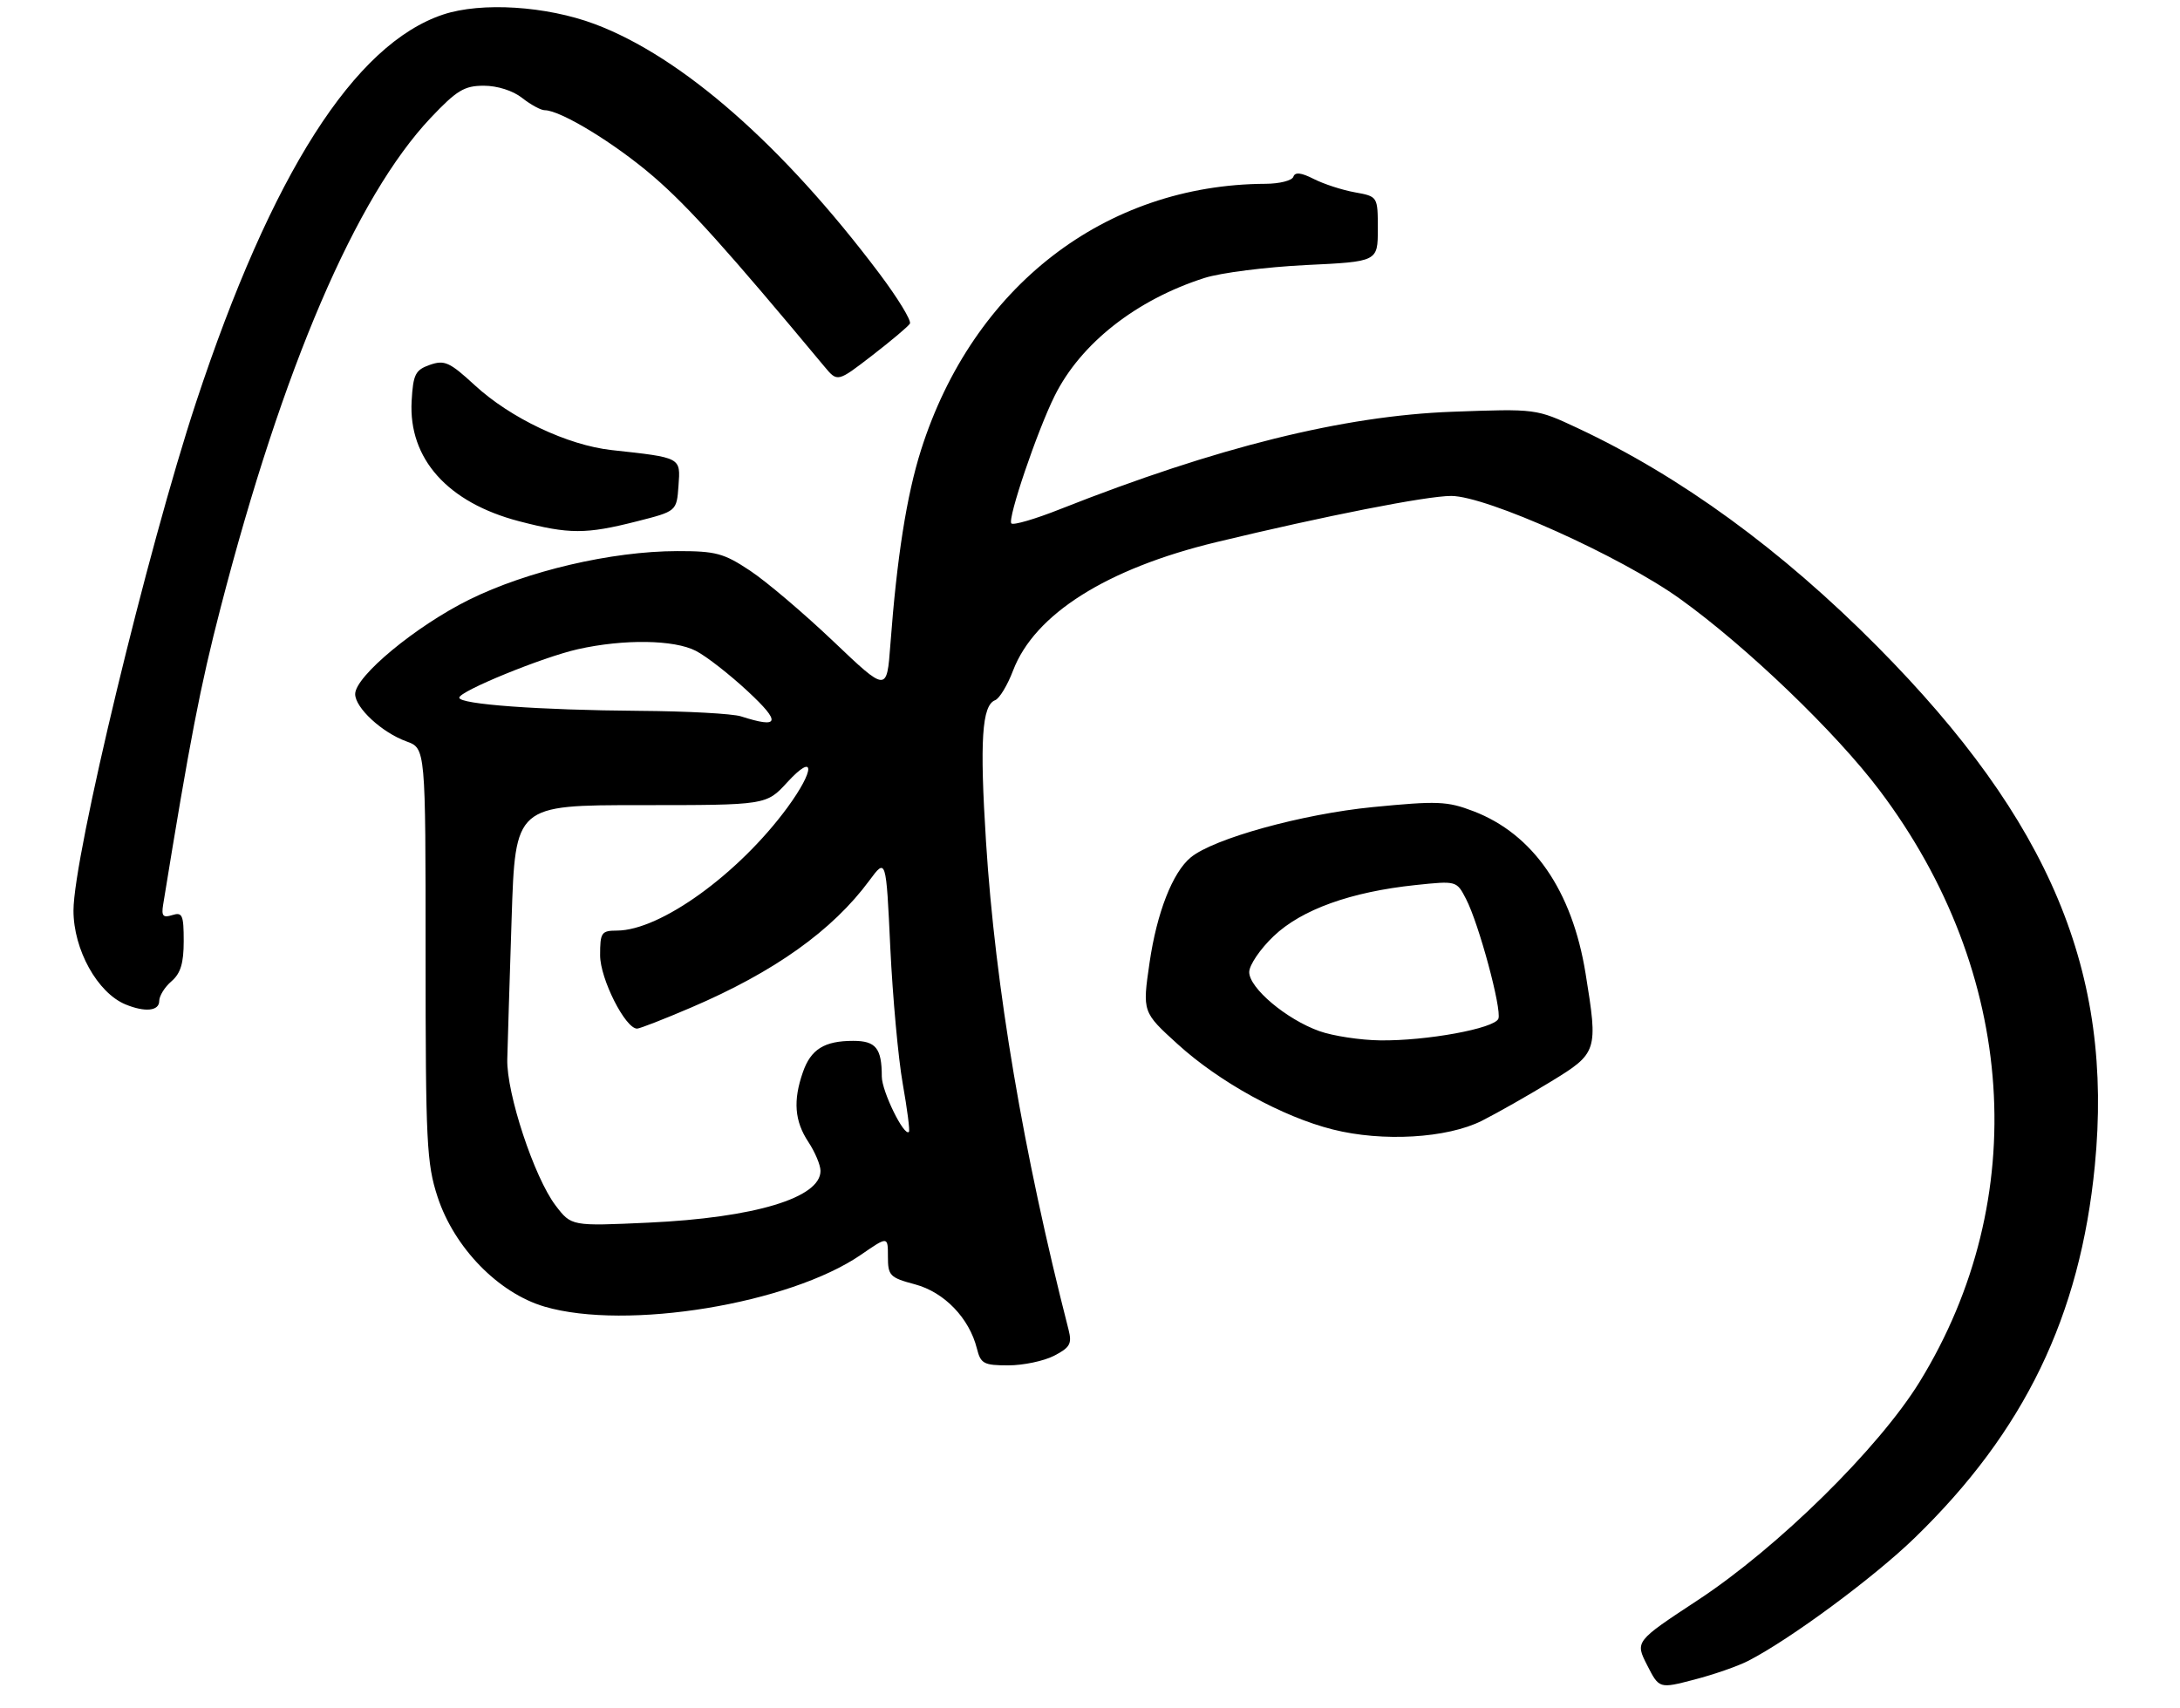 <?xml version="1.0" encoding="UTF-8" standalone="no"?>
<!DOCTYPE svg PUBLIC "-//W3C//DTD SVG 1.1//EN" "http://www.w3.org/Graphics/SVG/1.1/DTD/svg11.dtd" >
<svg xmlns="http://www.w3.org/2000/svg" xmlns:xlink="http://www.w3.org/1999/xlink" version="1.1" viewBox="0 0 356 279">
 <g >
 <path fill="currentColor"
d=" M 285.47 271.27 C 292.28 267.79 306.01 257.65 312.70 251.15 C 330.59 233.79 339.69 214.97 342.09 190.39 C 345.17 158.86 334.79 134.07 306.60 105.62 C 290.93 89.81 274.41 77.77 257.59 69.90 C 250.86 66.75 250.86 66.75 237.18 67.25 C 219.37 67.91 198.71 73.04 173.12 83.16 C 169.07 84.77 165.48 85.82 165.16 85.49 C 164.48 84.81 169.38 70.37 172.23 64.65 C 176.48 56.09 185.54 48.97 196.69 45.40 C 199.34 44.55 206.79 43.61 213.25 43.29 C 225.00 42.73 225.00 42.73 225.00 37.41 C 225.00 32.09 225.00 32.09 221.25 31.41 C 219.19 31.04 216.17 30.06 214.54 29.23 C 212.47 28.18 211.48 28.07 211.21 28.87 C 211.00 29.49 208.96 30.01 206.67 30.02 C 180.45 30.14 158.88 46.81 150.41 73.49 C 148.06 80.89 146.46 91.07 145.40 105.28 C 144.82 113.06 144.82 113.06 136.07 104.73 C 131.25 100.15 125.14 94.96 122.48 93.20 C 118.19 90.35 116.88 90.00 110.58 90.01 C 99.87 90.03 86.08 93.26 76.60 97.95 C 67.90 102.26 58.00 110.46 58.00 113.36 C 58.00 115.60 62.38 119.65 66.37 121.09 C 69.50 122.22 69.50 122.22 69.50 155.86 C 69.50 186.58 69.67 190.02 71.46 195.49 C 74.18 203.79 81.40 211.20 88.93 213.41 C 102.31 217.33 128.92 212.97 140.62 204.92 C 145.00 201.90 145.00 201.90 145.00 205.24 C 145.00 208.35 145.31 208.67 149.43 209.77 C 154.21 211.05 158.29 215.29 159.53 220.25 C 160.15 222.73 160.65 223.00 164.66 223.00 C 167.10 223.00 170.47 222.29 172.14 221.43 C 174.74 220.08 175.08 219.47 174.50 217.18 C 167.11 188.32 162.52 161.17 161.02 137.50 C 159.97 120.95 160.35 115.19 162.51 114.36 C 163.21 114.09 164.53 111.91 165.44 109.51 C 168.96 100.30 180.72 92.87 198.61 88.55 C 216.39 84.26 232.96 81.00 236.98 81.00 C 242.76 81.00 264.70 90.87 274.37 97.82 C 285.23 105.62 299.80 119.61 306.94 129.09 C 329.37 158.84 331.86 195.80 313.48 225.69 C 306.80 236.54 290.34 252.75 277.25 261.35 C 267.01 268.09 267.01 268.09 268.98 271.96 C 270.95 275.82 270.95 275.82 276.70 274.32 C 279.86 273.50 283.81 272.13 285.47 271.27 Z  M 242.00 183.05 C 244.47 181.80 249.54 178.93 253.25 176.66 C 260.89 172.00 260.99 171.69 258.93 159.00 C 256.74 145.44 250.36 136.21 240.59 132.48 C 236.32 130.85 234.74 130.79 224.18 131.82 C 212.67 132.95 198.16 136.96 194.44 140.05 C 191.48 142.50 188.92 149.06 187.73 157.20 C 186.55 165.30 186.55 165.30 192.34 170.56 C 199.14 176.74 209.44 182.41 217.64 184.47 C 225.79 186.53 236.31 185.91 242.00 183.05 Z  M 26.00 163.49 C 26.00 162.66 26.90 161.21 28.00 160.27 C 29.49 158.99 30.00 157.32 30.00 153.71 C 30.00 149.44 29.78 148.94 28.13 149.46 C 26.63 149.94 26.34 149.61 26.64 147.77 C 31.01 120.85 32.71 112.04 36.03 99.24 C 46.18 60.02 58.12 32.19 70.33 19.25 C 74.59 14.75 75.82 14.00 79.01 14.00 C 81.22 14.00 83.77 14.81 85.27 16.00 C 86.67 17.10 88.32 18.00 88.94 18.00 C 91.55 18.00 100.44 23.43 106.74 28.86 C 112.43 33.77 118.71 40.75 134.63 59.87 C 136.76 62.43 136.76 62.43 142.41 58.07 C 145.52 55.67 148.30 53.33 148.59 52.86 C 148.88 52.39 146.63 48.71 143.60 44.67 C 127.84 23.73 111.36 9.28 97.15 3.94 C 89.23 0.97 78.63 0.30 72.38 2.37 C 57.87 7.19 44.33 28.44 32.03 65.67 C 24.10 89.68 12.00 139.86 12.00 148.72 C 12.00 155.10 15.91 162.15 20.50 164.05 C 23.68 165.36 26.00 165.13 26.00 163.49 Z  M 104.00 85.15 C 110.50 83.50 110.50 83.50 110.80 79.34 C 111.14 74.67 111.31 74.76 99.89 73.51 C 92.69 72.72 83.35 68.29 77.50 62.89 C 73.42 59.13 72.59 58.76 70.20 59.59 C 67.82 60.43 67.47 61.12 67.22 65.52 C 66.70 74.92 73.11 82.09 84.76 85.13 C 92.97 87.27 95.66 87.27 104.00 85.15 Z  M 90.73 196.89 C 87.24 192.30 82.70 178.57 82.84 173.00 C 82.90 170.53 83.22 160.18 83.55 150.00 C 84.15 131.50 84.15 131.50 104.65 131.50 C 125.15 131.50 125.15 131.50 128.57 127.76 C 133.13 122.80 133.13 125.69 128.57 131.91 C 120.61 142.74 107.84 151.97 100.75 151.99 C 98.21 152.00 98.00 152.30 98.00 156.02 C 98.00 159.86 102.11 168.00 104.04 168.00 C 104.47 168.00 108.45 166.45 112.88 164.55 C 126.47 158.73 135.94 151.98 141.97 143.81 C 144.70 140.12 144.70 140.12 145.39 154.81 C 145.78 162.89 146.69 172.88 147.42 177.00 C 148.15 181.12 148.61 184.66 148.43 184.86 C 147.67 185.72 144.01 178.26 144.00 175.83 C 144.00 171.20 143.03 170.00 139.33 170.00 C 134.62 170.00 132.41 171.37 131.11 175.13 C 129.49 179.76 129.76 183.11 132.00 186.50 C 133.09 188.15 133.99 190.28 133.99 191.23 C 134.01 195.64 123.22 198.89 105.91 199.69 C 93.31 200.27 93.31 200.27 90.73 196.89 Z  M 121.00 117.00 C 119.62 116.56 112.16 116.15 104.40 116.10 C 88.00 115.98 75.00 115.03 75.00 113.95 C 75.00 112.89 88.65 107.31 94.38 106.03 C 101.88 104.35 110.11 104.47 113.65 106.31 C 115.39 107.21 119.21 110.20 122.15 112.94 C 127.59 118.01 127.31 119.02 121.00 117.00 Z  M 215.46 168.41 C 210.09 166.50 204.00 161.38 204.00 158.77 C 204.00 157.63 205.80 154.98 208.00 152.89 C 212.56 148.55 220.59 145.66 231.19 144.55 C 237.87 143.85 237.87 143.85 239.41 146.83 C 241.51 150.88 245.27 164.85 244.69 166.38 C 244.07 167.98 232.94 170.02 225.38 169.92 C 222.15 169.88 217.68 169.20 215.46 168.41 Z "/>
</g>
</svg>
